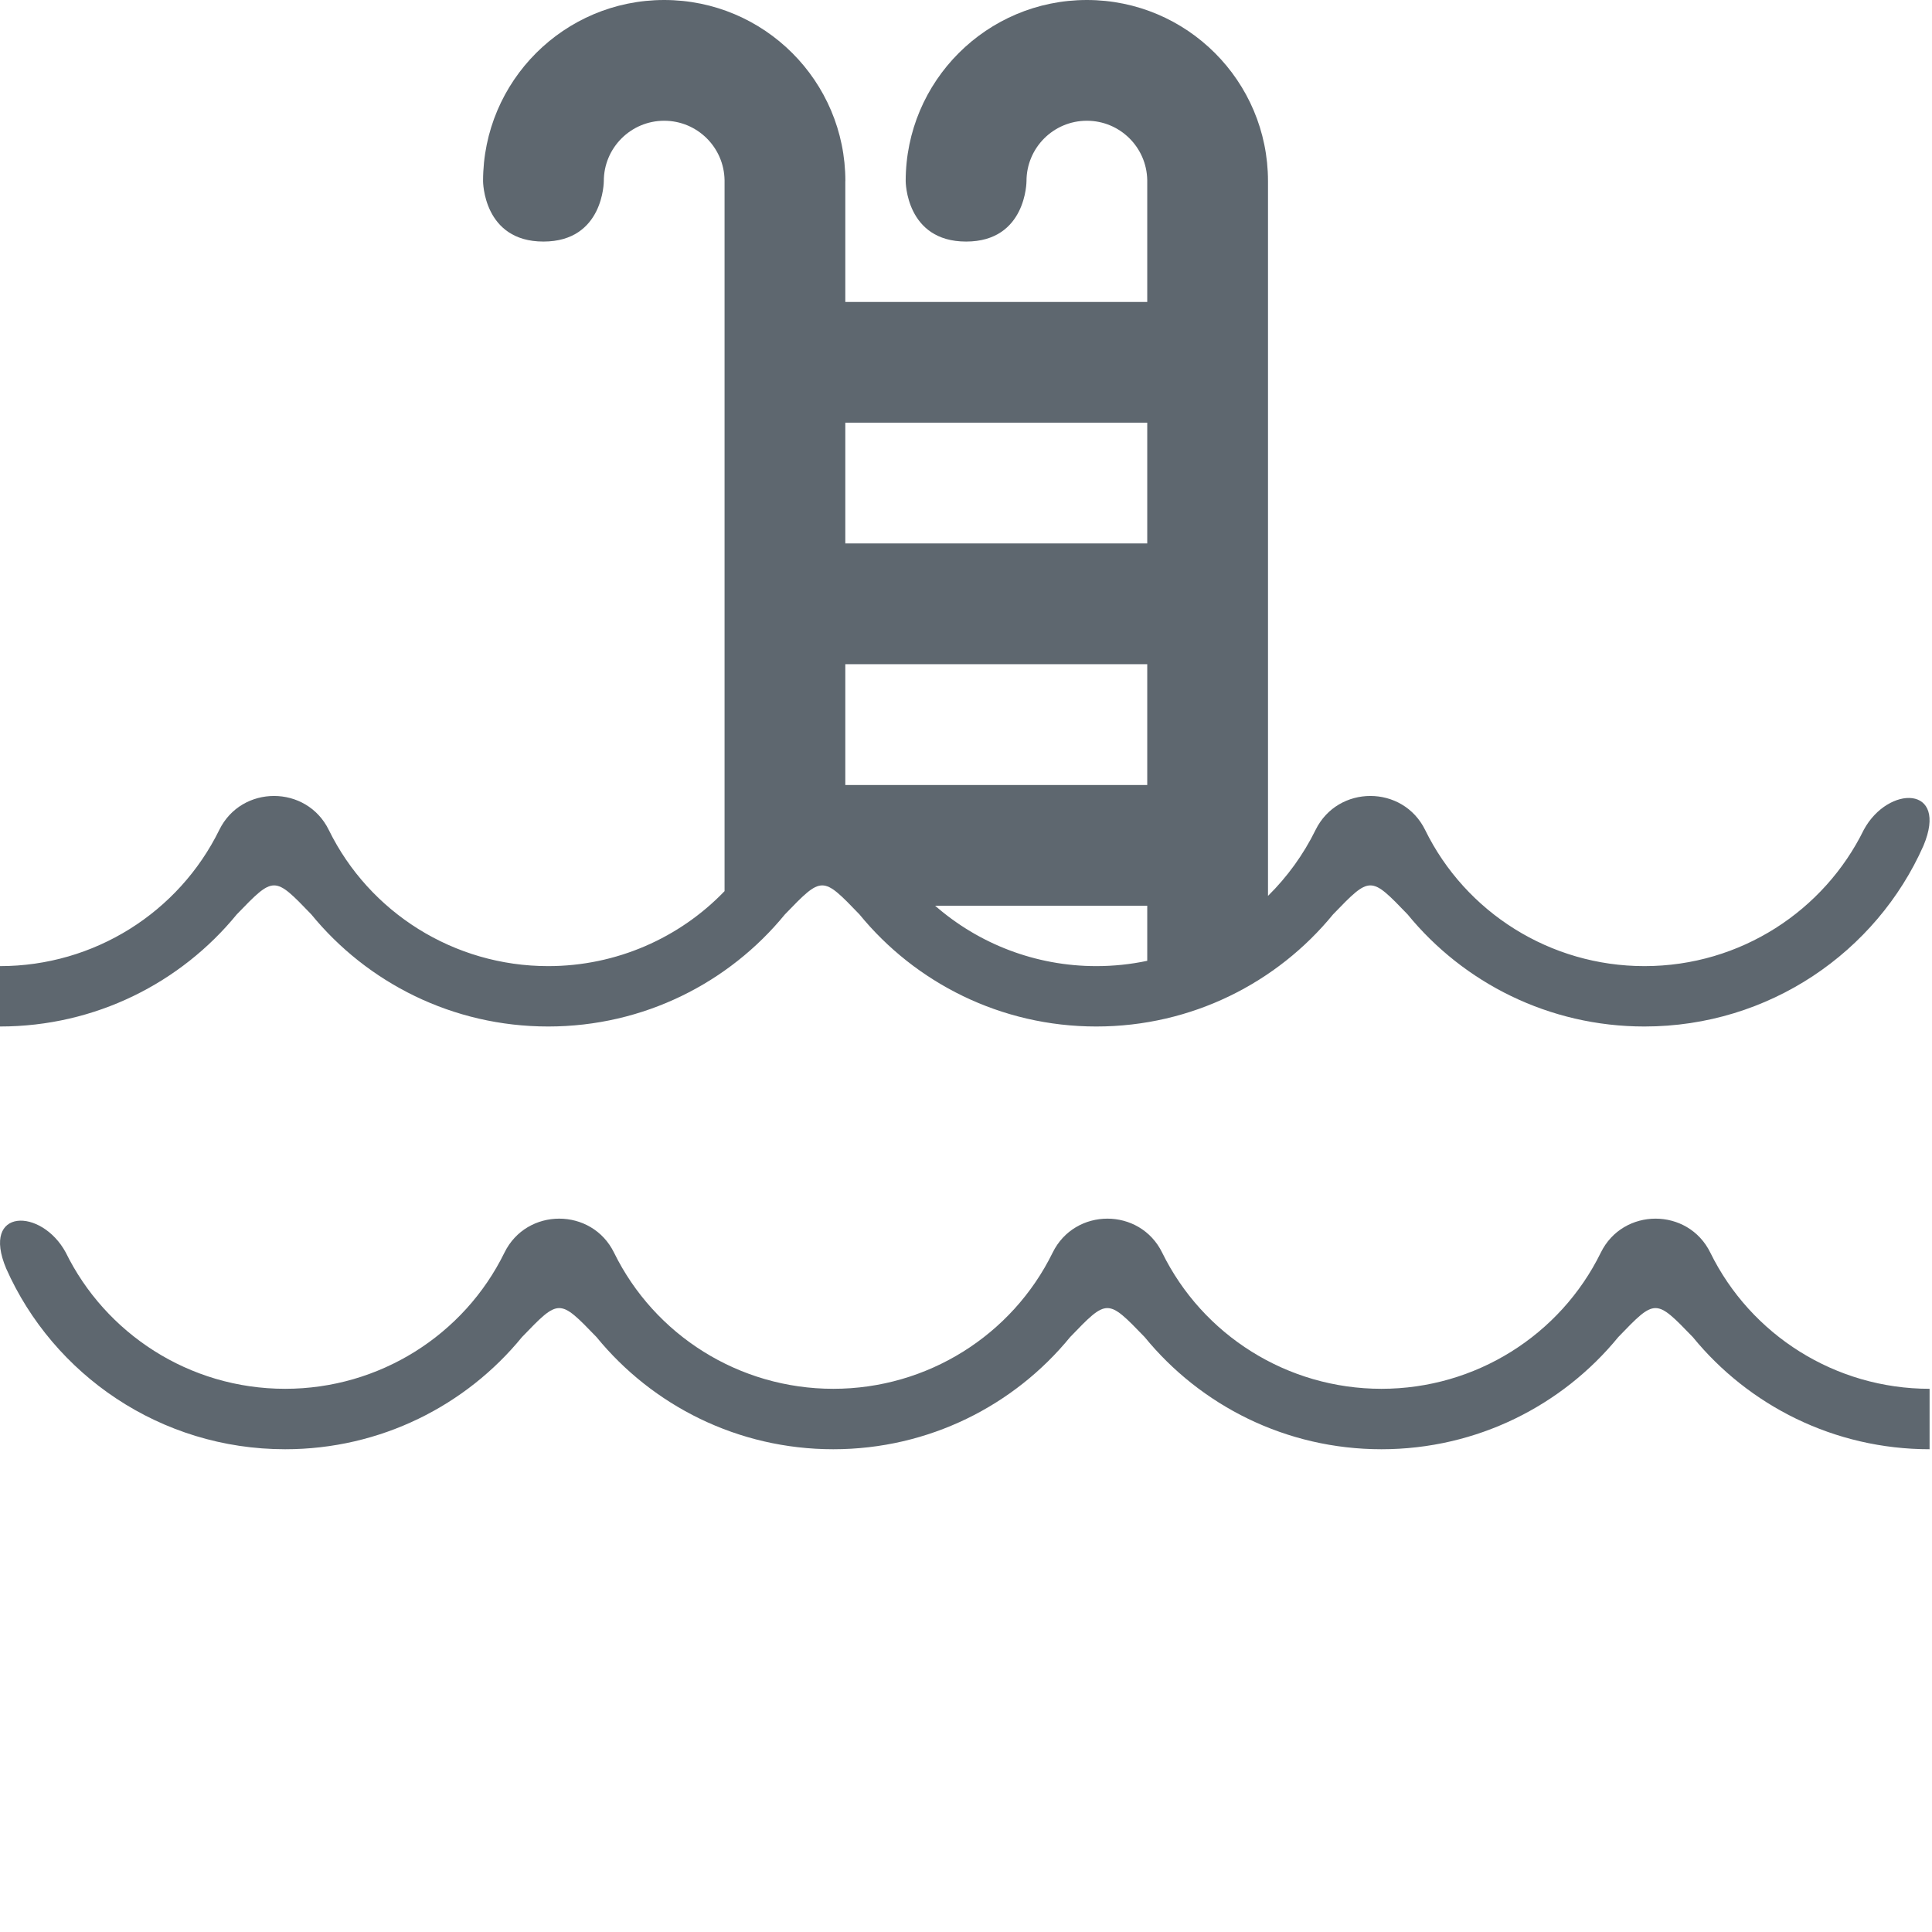 <?xml version="1.0" encoding="UTF-8"?>
<svg width="32px" height="32px" viewBox="0 0 32 32" version="1.1" xmlns="http://www.w3.org/2000/svg" xmlns:xlink="http://www.w3.org/1999/xlink">
    <!-- Generator: sketchtool 40 (33762) - http://www.bohemiancoding.com/sketch -->
    <title>fa-iot-pool</title>
    <desc>Created with sketchtool.</desc>
    <defs></defs>
    <g id="icons" stroke="none" stroke-width="1" fill="none" fill-rule="evenodd">
        <g id="fa-iot-pool" fill="#5E676F">
            <path d="M19.002,5.001 L19.002,2.984 C18.993,2.439 18.549,2 18.002,2 C17.449,2 17.002,2.448 17.002,3 C17.002,3 17.002,4.001 16.002,4.001 C15.001,4.001 15.001,3 15.001,3 C15.001,1.343 16.345,0 18.002,0 C19.659,0 21.002,1.343 21.002,3 L21.002,3 L21.002,3 L21.002,14.839 L21.002,14.839 C21.32,14.525 21.588,14.157 21.79,13.746 C22.159,12.996 23.237,12.996 23.605,13.747 C24.275,15.114 25.678,16.002 27.237,16.002 C28.834,16.002 30.217,15.078 30.871,13.743 C31.273,13.002 32.281,13.002 31.858,14.009 C31.078,15.768 29.303,17.002 27.237,17.002 C25.655,17.002 24.24,16.278 23.314,15.145 C22.698,14.505 22.698,14.505 22.08,15.145 C21.155,16.276 19.742,17.002 18.158,17.002 C16.576,17.002 15.161,16.278 14.235,15.145 C13.619,14.505 13.619,14.505 13.001,15.145 C12.076,16.276 10.663,17.002 9.079,17.002 C7.497,17.002 6.082,16.278 5.156,15.145 C4.54,14.505 4.54,14.505 3.922,15.145 C2.997,16.276 1.584,17.002 2.47618726e-07,17.002 C-8.25395707e-08,16.502 -8.25395707e-08,16.502 2.47618726e-07,16.002 C1.559,16.002 2.96,15.114 3.632,13.746 C4,12.996 5.078,12.996 5.446,13.747 C6.117,15.114 7.52,16.002 9.079,16.002 C10.208,16.002 11.255,15.536 12.001,14.76 L12.001,2.984 C11.992,2.439 11.548,2 11.001,2 C10.449,2 10.001,2.448 10.001,3 C10.001,3 10.001,4.001 9.001,4.001 C8.001,4.001 8.001,3 8.001,3 C8.001,1.343 9.344,0 11.001,0 C12.658,0 14.002,1.343 14.002,3 L14.001,3 L14.001,3 L14.001,5.001 L19.002,5.001 L19.002,5.001 Z M19.002,7.001 L19.002,9.001 L14.001,9.001 L14.001,7.001 L19.002,7.001 L19.002,7.001 Z M19.002,15.914 L19.002,15.002 L19.002,15.002 L15.489,15.002 C16.21,15.632 17.151,16.002 18.158,16.002 C18.446,16.002 18.728,15.972 19.002,15.914 L19.002,15.914 L19.002,15.914 Z M19.002,13.002 L19.002,11.001 L19.002,11.001 L14.001,11.001 L14.001,13.002 L19.002,13.002 L19.002,13.002 L19.002,13.002 Z M13.802,24.004 C15.384,24.004 16.799,23.279 17.725,22.146 C18.341,21.506 18.341,21.506 18.959,22.146 C19.884,23.278 21.297,24.004 22.881,24.004 C24.463,24.004 25.878,23.279 26.804,22.146 C27.42,21.506 27.42,21.506 28.038,22.146 C28.963,23.278 30.376,24.004 31.96,24.004 C31.96,23.503 31.96,23.503 31.96,23.003 C30.401,23.003 29,22.115 28.328,20.747 C27.96,19.997 26.882,19.997 26.514,20.748 C25.843,22.115 24.44,23.003 22.881,23.003 C21.322,23.003 19.92,22.115 19.249,20.747 C18.881,19.997 17.803,19.997 17.435,20.748 C16.764,22.115 15.361,23.003 13.802,23.003 C12.242,23.003 10.841,22.115 10.17,20.747 C9.801,19.997 8.723,19.997 8.355,20.748 C7.685,22.115 6.282,23.003 4.723,23.003 C3.126,23.003 1.743,22.079 1.089,20.745 C0.687,20.003 -0.321,20.003 0.102,21.01 C0.882,22.769 2.657,24.004 4.723,24.004 C6.305,24.004 7.72,23.279 8.646,22.146 C9.262,21.506 9.262,21.506 9.88,22.146 C10.805,23.278 12.218,24.004 13.802,24.004 L13.802,24.004 Z"></path>
        </g>
    </g>
</svg>